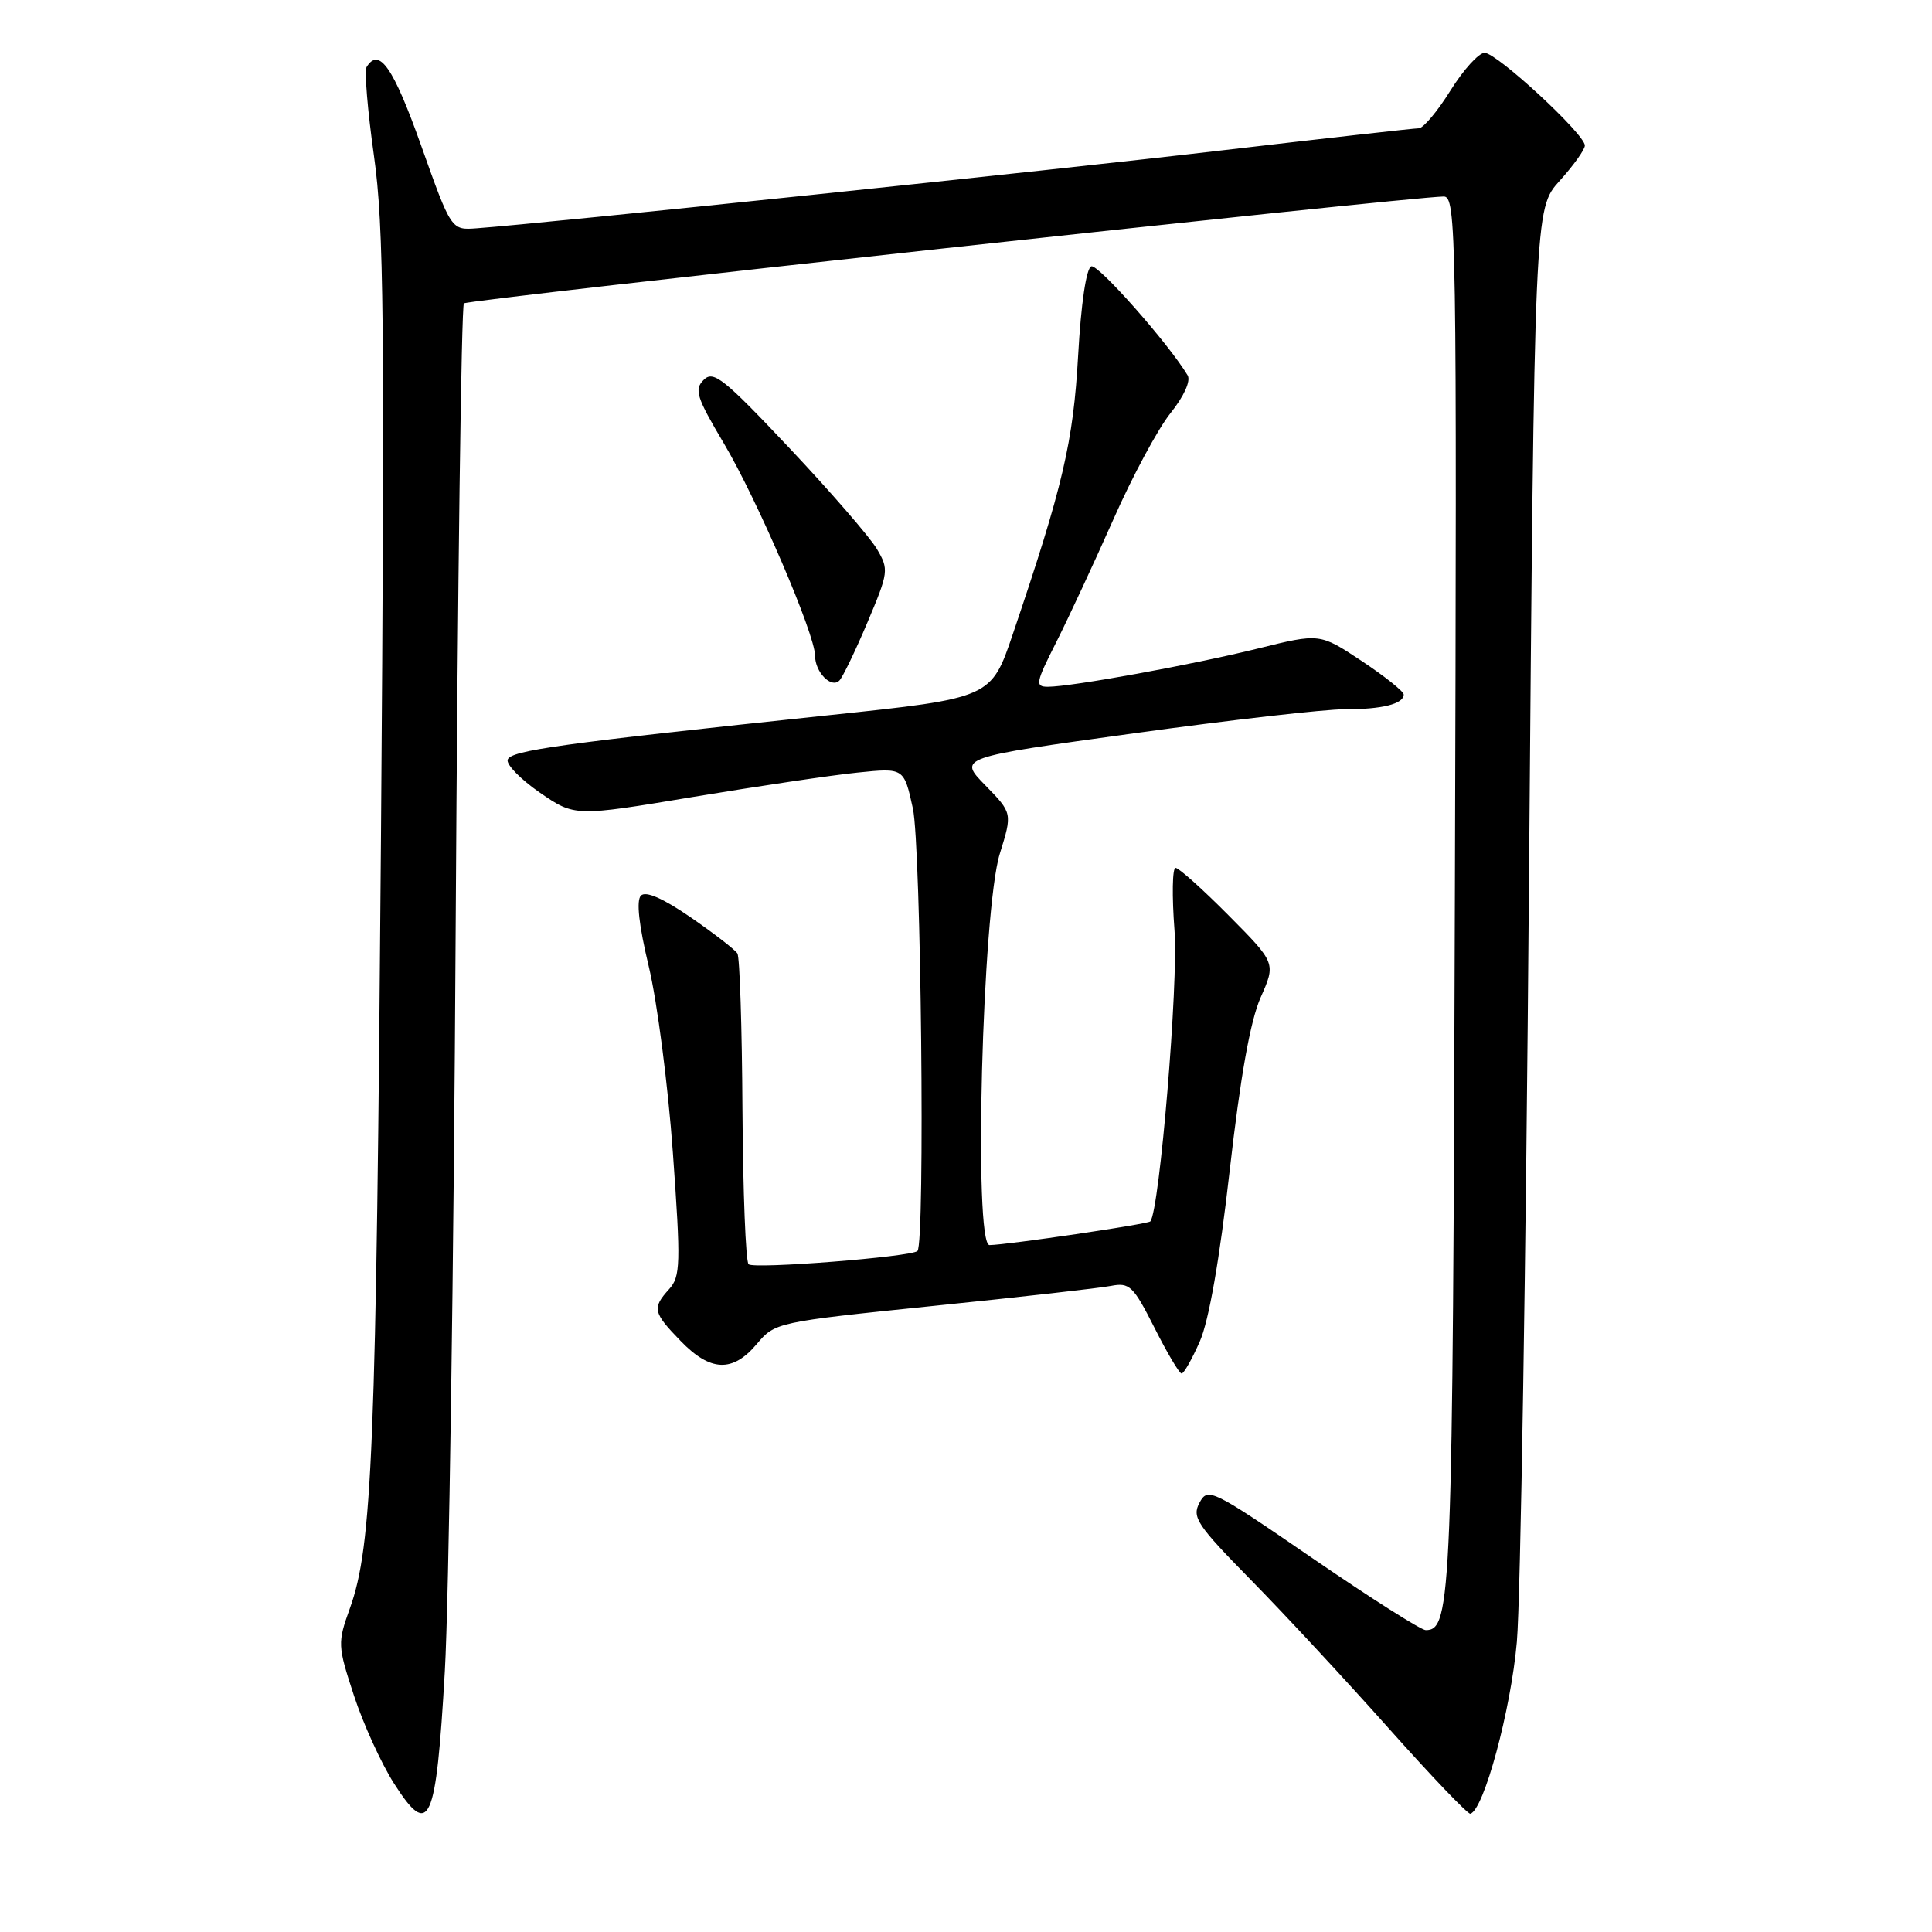 <?xml version="1.0" encoding="UTF-8" standalone="no"?>
<!DOCTYPE svg PUBLIC "-//W3C//DTD SVG 1.1//EN" "http://www.w3.org/Graphics/SVG/1.1/DTD/svg11.dtd" >
<svg xmlns="http://www.w3.org/2000/svg" xmlns:xlink="http://www.w3.org/1999/xlink" version="1.1" viewBox="0 0 256 256">
 <g >
 <path fill="currentColor"
d=" M 58.94 221.49 C 59.48 212.14 60.13 167.67 60.38 122.66 C 60.64 77.65 61.13 40.54 61.47 40.20 C 62.00 39.67 186.00 26.15 191.28 26.04 C 192.98 26.00 193.05 30.35 192.78 118.25 C 192.50 211.77 192.33 216.00 188.92 216.00 C 188.30 216.00 181.56 211.72 173.94 206.49 C 160.57 197.32 160.04 197.06 158.94 199.12 C 157.91 201.04 158.59 202.06 165.78 209.38 C 170.17 213.84 178.37 222.68 184.00 229.00 C 189.63 235.32 194.50 240.42 194.83 240.33 C 196.62 239.82 200.20 226.58 200.99 217.57 C 201.48 212.03 202.20 167.04 202.59 117.58 C 203.32 27.66 203.32 27.66 206.66 23.96 C 208.50 21.92 210.00 19.82 210.00 19.28 C 210.00 17.78 198.34 7.00 196.72 7.00 C 195.94 7.00 193.90 9.25 192.19 12.00 C 190.48 14.75 188.59 17.00 187.99 17.00 C 187.39 17.00 175.56 18.33 161.70 19.95 C 139.51 22.56 72.23 29.59 63.15 30.25 C 59.79 30.50 59.79 30.50 55.79 19.25 C 52.11 8.90 50.23 6.20 48.57 8.89 C 48.27 9.38 48.71 14.67 49.55 20.64 C 50.87 29.98 51.00 42.62 50.48 111.00 C 49.85 192.14 49.34 204.83 46.36 213.12 C 44.72 217.69 44.73 218.05 46.90 224.67 C 48.13 228.43 50.52 233.67 52.21 236.32 C 56.91 243.67 57.77 241.79 58.94 221.49 Z  M 158.98 177.75 C 160.18 175.03 161.61 166.86 162.94 155.11 C 164.36 142.63 165.67 135.27 167.04 132.17 C 169.06 127.61 169.06 127.61 162.81 121.31 C 159.37 117.84 156.20 115.00 155.77 115.00 C 155.34 115.00 155.28 118.73 155.63 123.30 C 156.16 130.21 153.66 160.28 152.43 161.84 C 152.14 162.20 133.48 164.95 131.12 164.98 C 128.98 165.01 130.15 120.59 132.48 113.12 C 134.15 107.74 134.15 107.74 130.56 104.06 C 126.96 100.38 126.96 100.38 150.23 97.17 C 163.03 95.40 175.60 93.97 178.17 93.98 C 183.10 94.00 186.00 93.28 186.00 92.03 C 186.00 91.62 183.50 89.62 180.44 87.59 C 174.88 83.90 174.88 83.90 166.69 85.93 C 157.96 88.09 141.97 91.00 138.85 91.00 C 137.13 91.00 137.23 90.49 139.96 85.09 C 141.60 81.83 145.00 74.52 147.52 68.84 C 150.03 63.15 153.44 56.81 155.10 54.74 C 156.88 52.52 157.80 50.48 157.37 49.74 C 154.86 45.55 145.53 34.99 144.61 35.29 C 143.94 35.52 143.25 40.15 142.86 47.08 C 142.21 58.61 140.85 64.41 134.21 84.00 C 131.33 92.50 131.33 92.50 109.91 94.76 C 74.20 98.53 67.68 99.44 67.27 100.66 C 67.06 101.30 68.98 103.26 71.52 105.02 C 76.16 108.21 76.16 108.21 91.83 105.60 C 100.45 104.17 110.26 102.71 113.64 102.37 C 119.78 101.74 119.78 101.74 120.96 107.12 C 122.05 112.04 122.60 164.74 121.57 165.76 C 120.79 166.54 99.86 168.19 99.19 167.52 C 98.81 167.14 98.45 157.92 98.38 147.04 C 98.32 136.15 98.02 126.84 97.71 126.34 C 97.40 125.84 94.62 123.69 91.53 121.56 C 87.86 119.04 85.57 118.03 84.93 118.67 C 84.29 119.31 84.65 122.58 85.97 128.08 C 87.08 132.71 88.52 143.81 89.16 152.74 C 90.22 167.50 90.17 169.15 88.66 170.82 C 86.39 173.33 86.52 173.91 90.20 177.70 C 94.14 181.77 97.08 181.88 100.27 178.10 C 102.69 175.22 102.87 175.18 123.60 173.05 C 135.10 171.88 145.72 170.68 147.20 170.39 C 149.67 169.91 150.16 170.38 152.97 175.93 C 154.65 179.27 156.27 182.00 156.57 182.00 C 156.87 182.00 157.95 180.09 158.98 177.75 Z  M 114.94 82.47 C 117.75 75.81 117.80 75.46 116.18 72.72 C 115.25 71.16 110.05 65.15 104.60 59.37 C 95.92 50.16 94.53 49.04 93.25 50.33 C 91.96 51.61 92.29 52.64 95.91 58.74 C 100.32 66.16 108.00 84.04 108.00 86.89 C 108.00 89.06 110.14 91.26 111.22 90.18 C 111.66 89.74 113.34 86.26 114.94 82.47 Z "/>
</g>
</svg>